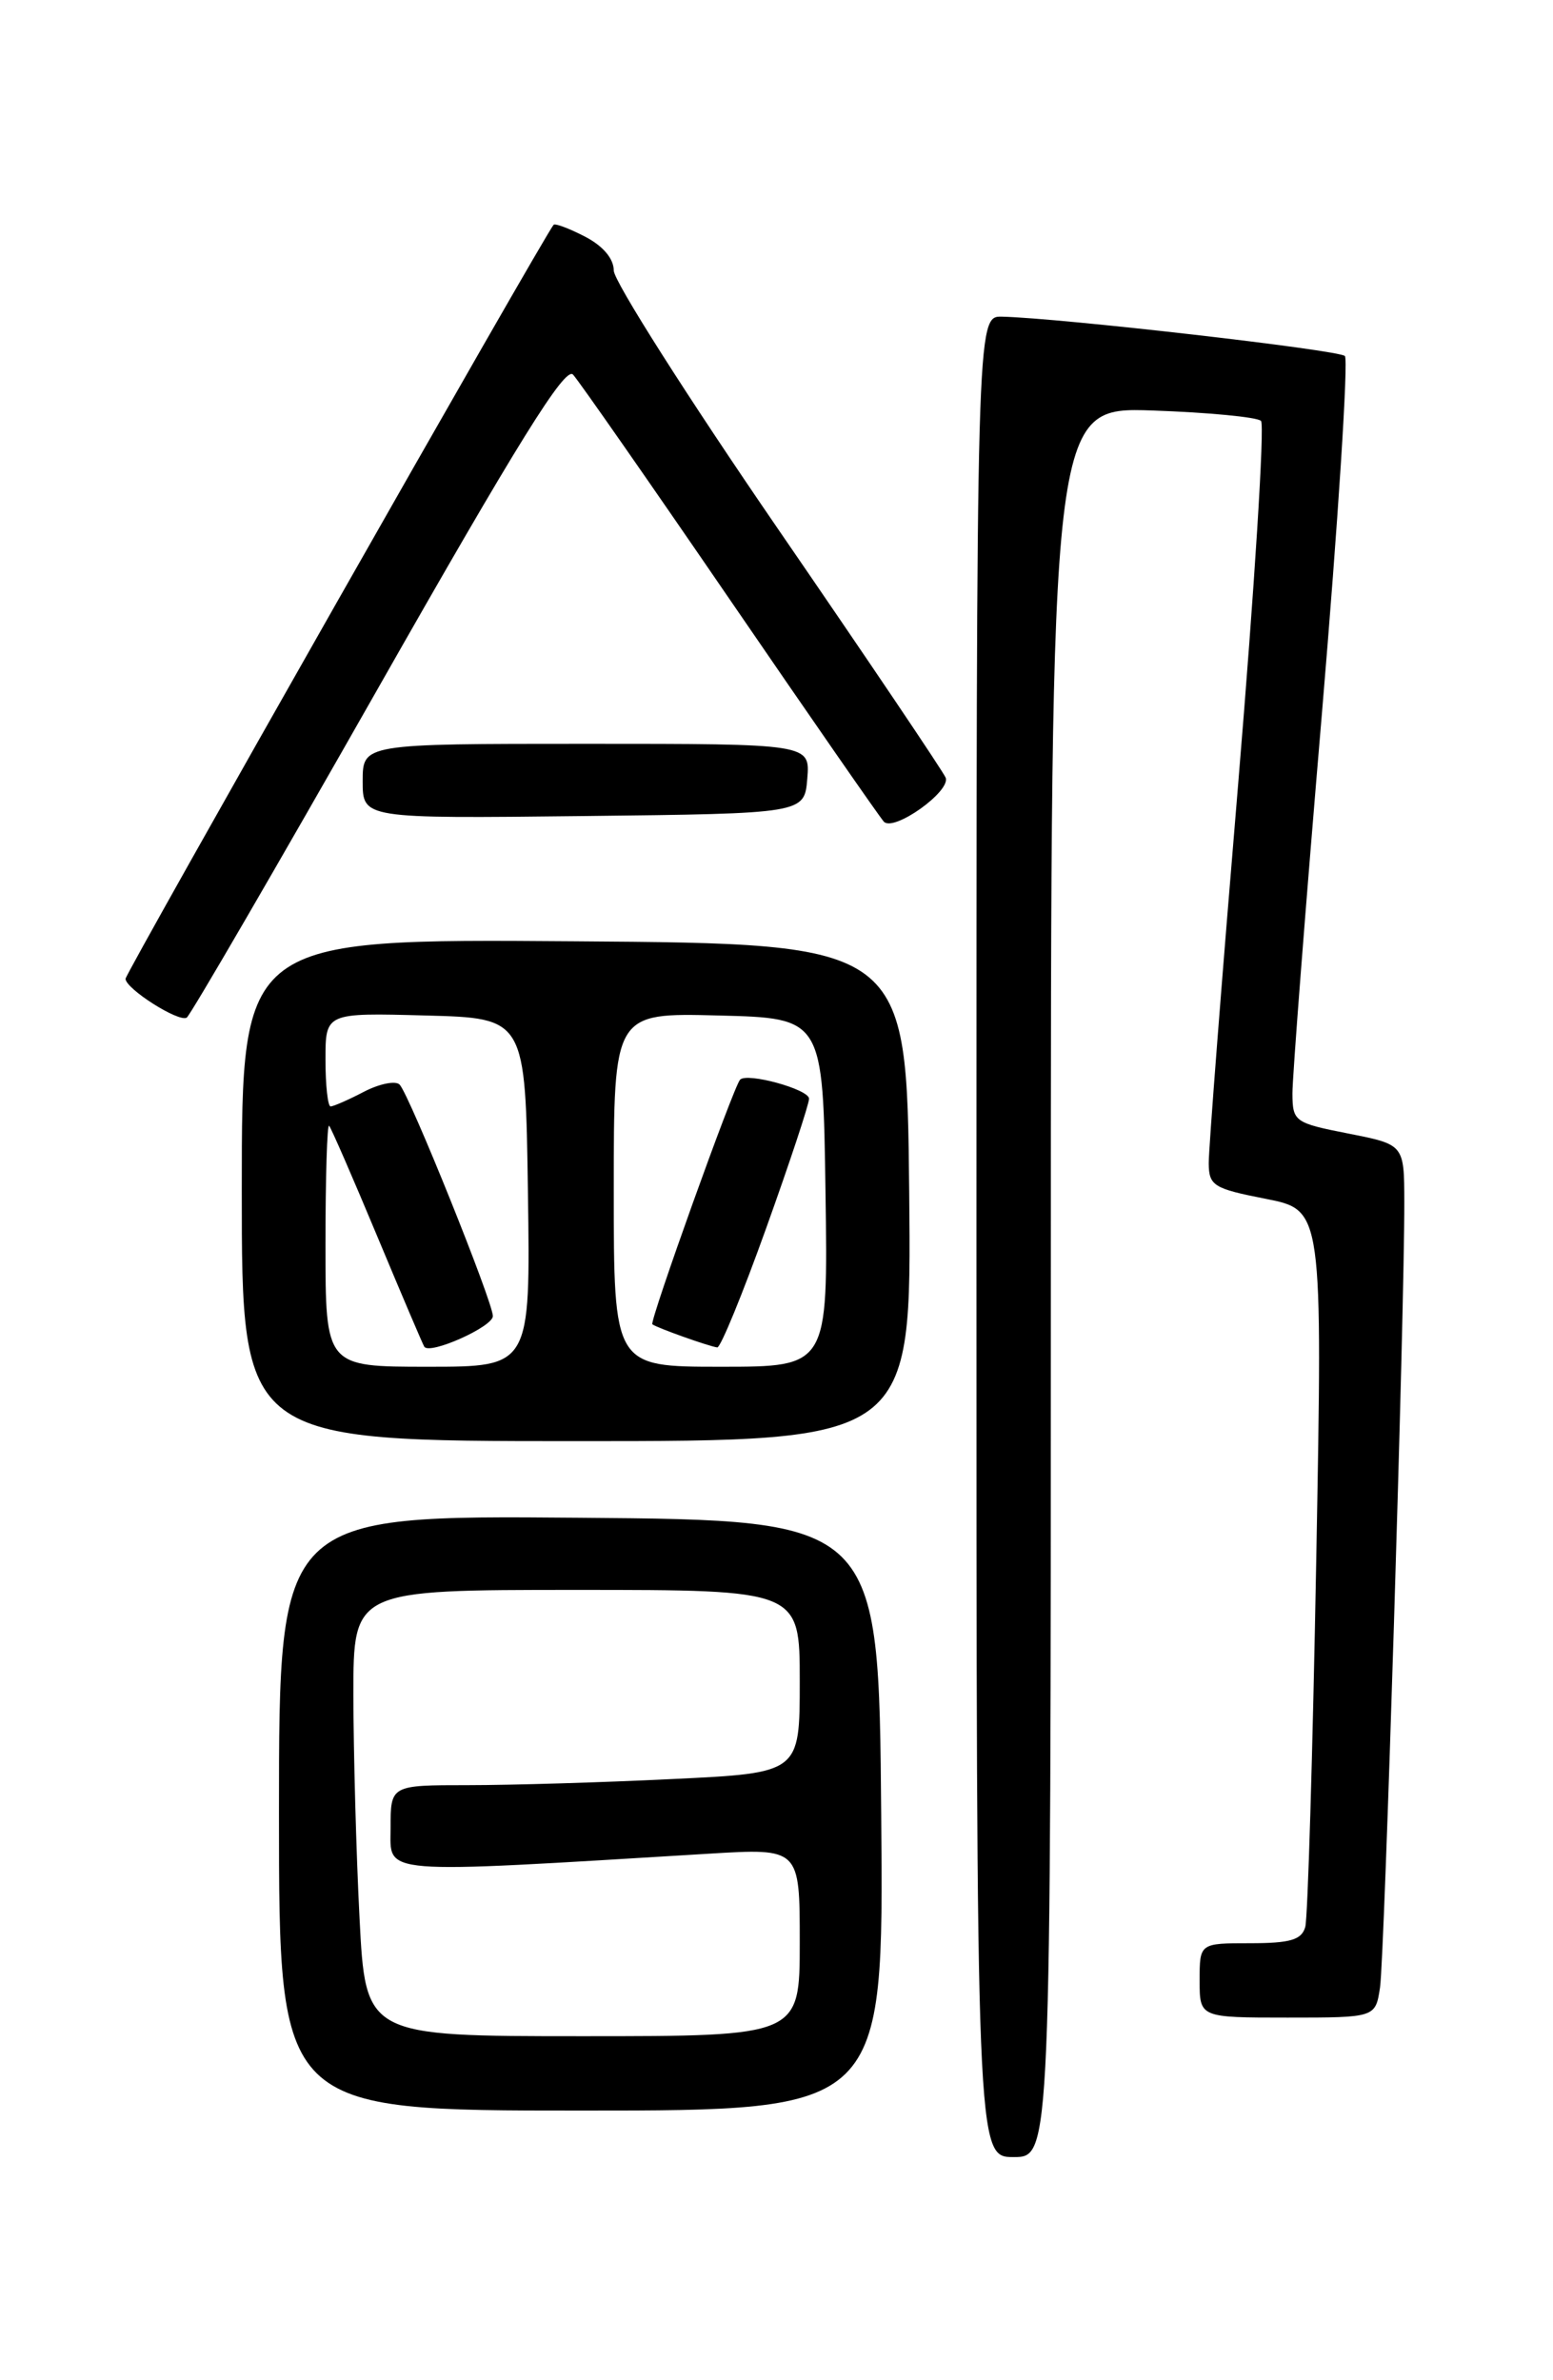 <?xml version="1.0" encoding="UTF-8" standalone="no"?>
<!DOCTYPE svg PUBLIC "-//W3C//DTD SVG 1.1//EN" "http://www.w3.org/Graphics/SVG/1.1/DTD/svg11.dtd" >
<svg xmlns="http://www.w3.org/2000/svg" xmlns:xlink="http://www.w3.org/1999/xlink" version="1.1" viewBox="0 0 167 256">
 <g >
 <path fill="currentColor"
d=" M 113.00 137.89 C 113.00 43.78 113.00 43.78 123.93 44.15 C 129.94 44.36 135.19 44.86 135.60 45.27 C 136.01 45.68 134.90 63.22 133.15 84.25 C 131.39 105.29 129.96 123.68 129.98 125.12 C 130.00 127.53 130.50 127.84 136.12 128.94 C 142.23 130.15 142.23 130.15 141.54 167.82 C 141.16 188.55 140.63 206.29 140.36 207.25 C 139.97 208.64 138.75 209.00 134.43 209.00 C 129.00 209.00 129.00 209.00 129.00 213.00 C 129.00 217.00 129.00 217.00 138.45 217.00 C 147.91 217.00 147.91 217.00 148.40 213.75 C 148.88 210.48 151.04 140.89 151.01 129.30 C 151.00 123.10 151.00 123.10 145.00 121.92 C 139.21 120.78 139.00 120.63 138.98 117.62 C 138.97 115.90 140.39 97.51 142.15 76.75 C 143.90 55.99 145.01 38.68 144.62 38.29 C 143.97 37.64 113.97 34.20 107.75 34.06 C 105.00 34.00 105.00 34.00 105.00 133.00 C 105.00 232.00 105.00 232.00 109.00 232.00 C 113.00 232.00 113.00 232.00 113.00 137.89 Z  M 94.76 195.25 C 94.50 163.50 94.50 163.50 62.25 163.24 C 30.00 162.97 30.00 162.97 30.00 194.99 C 30.00 227.00 30.00 227.00 62.51 227.00 C 95.03 227.00 95.03 227.00 94.76 195.25 Z  M 97.77 128.25 C 97.50 101.50 97.50 101.50 61.75 101.24 C 26.00 100.97 26.00 100.97 26.00 127.99 C 26.00 155.00 26.00 155.00 62.02 155.00 C 98.03 155.00 98.03 155.00 97.77 128.25 Z  M 40.64 74.05 C 55.66 47.60 60.77 39.37 61.62 40.29 C 62.24 40.96 69.83 51.85 78.49 64.50 C 87.15 77.15 94.60 87.89 95.04 88.37 C 96.09 89.51 102.26 85.12 101.69 83.64 C 101.44 83.01 93.32 70.95 83.62 56.83 C 73.93 42.71 66.00 30.23 66.00 29.10 C 66.00 27.82 64.84 26.45 62.91 25.45 C 61.21 24.57 59.69 24.00 59.53 24.18 C 58.54 25.31 13.50 104.65 13.50 105.27 C 13.50 106.34 19.22 109.98 20.08 109.45 C 20.46 109.21 29.72 93.28 40.64 74.05 Z  M 86.81 83.75 C 87.12 80.00 87.12 80.00 63.06 80.00 C 39.00 80.00 39.00 80.00 39.00 84.02 C 39.00 88.04 39.00 88.04 62.75 87.77 C 86.50 87.50 86.50 87.50 86.81 83.75 Z  M 38.66 206.25 C 38.30 199.24 38.01 188.44 38.00 182.25 C 38.00 171.00 38.00 171.00 62.00 171.00 C 86.00 171.00 86.00 171.00 86.00 180.84 C 86.00 190.69 86.00 190.69 72.34 191.34 C 64.83 191.71 54.93 192.00 50.34 192.00 C 42.00 192.00 42.00 192.00 42.00 196.61 C 42.00 201.69 40.26 201.55 76.25 199.37 C 86.00 198.78 86.00 198.78 86.00 208.89 C 86.00 219.00 86.00 219.00 62.65 219.00 C 39.31 219.00 39.31 219.00 38.66 206.25 Z  M 35.00 133.83 C 35.00 126.59 35.18 120.85 35.39 121.08 C 35.61 121.31 37.94 126.67 40.58 133.00 C 43.22 139.32 45.49 144.66 45.63 144.85 C 46.23 145.73 53.00 142.70 53.00 141.55 C 53.00 140.03 44.09 117.90 42.98 116.66 C 42.57 116.21 40.85 116.54 39.16 117.41 C 37.48 118.29 35.85 119.00 35.55 119.00 C 35.25 119.00 35.00 116.73 35.00 113.97 C 35.00 108.93 35.00 108.93 45.75 109.22 C 56.50 109.50 56.50 109.50 56.77 128.25 C 57.04 147.00 57.04 147.00 46.02 147.00 C 35.00 147.00 35.00 147.00 35.00 133.83 Z  M 66.00 127.97 C 66.00 108.93 66.00 108.93 77.25 109.22 C 88.50 109.50 88.50 109.50 88.77 128.25 C 89.04 147.00 89.04 147.00 77.52 147.00 C 66.00 147.00 66.00 147.00 66.00 127.97 Z  M 82.38 132.12 C 84.92 125.04 87.00 118.76 87.00 118.17 C 87.00 117.16 80.30 115.32 79.58 116.13 C 78.86 116.93 69.82 142.15 70.15 142.43 C 70.57 142.79 76.24 144.81 77.13 144.92 C 77.48 144.96 79.84 139.21 82.38 132.12 Z "/>
</g>
</svg>
